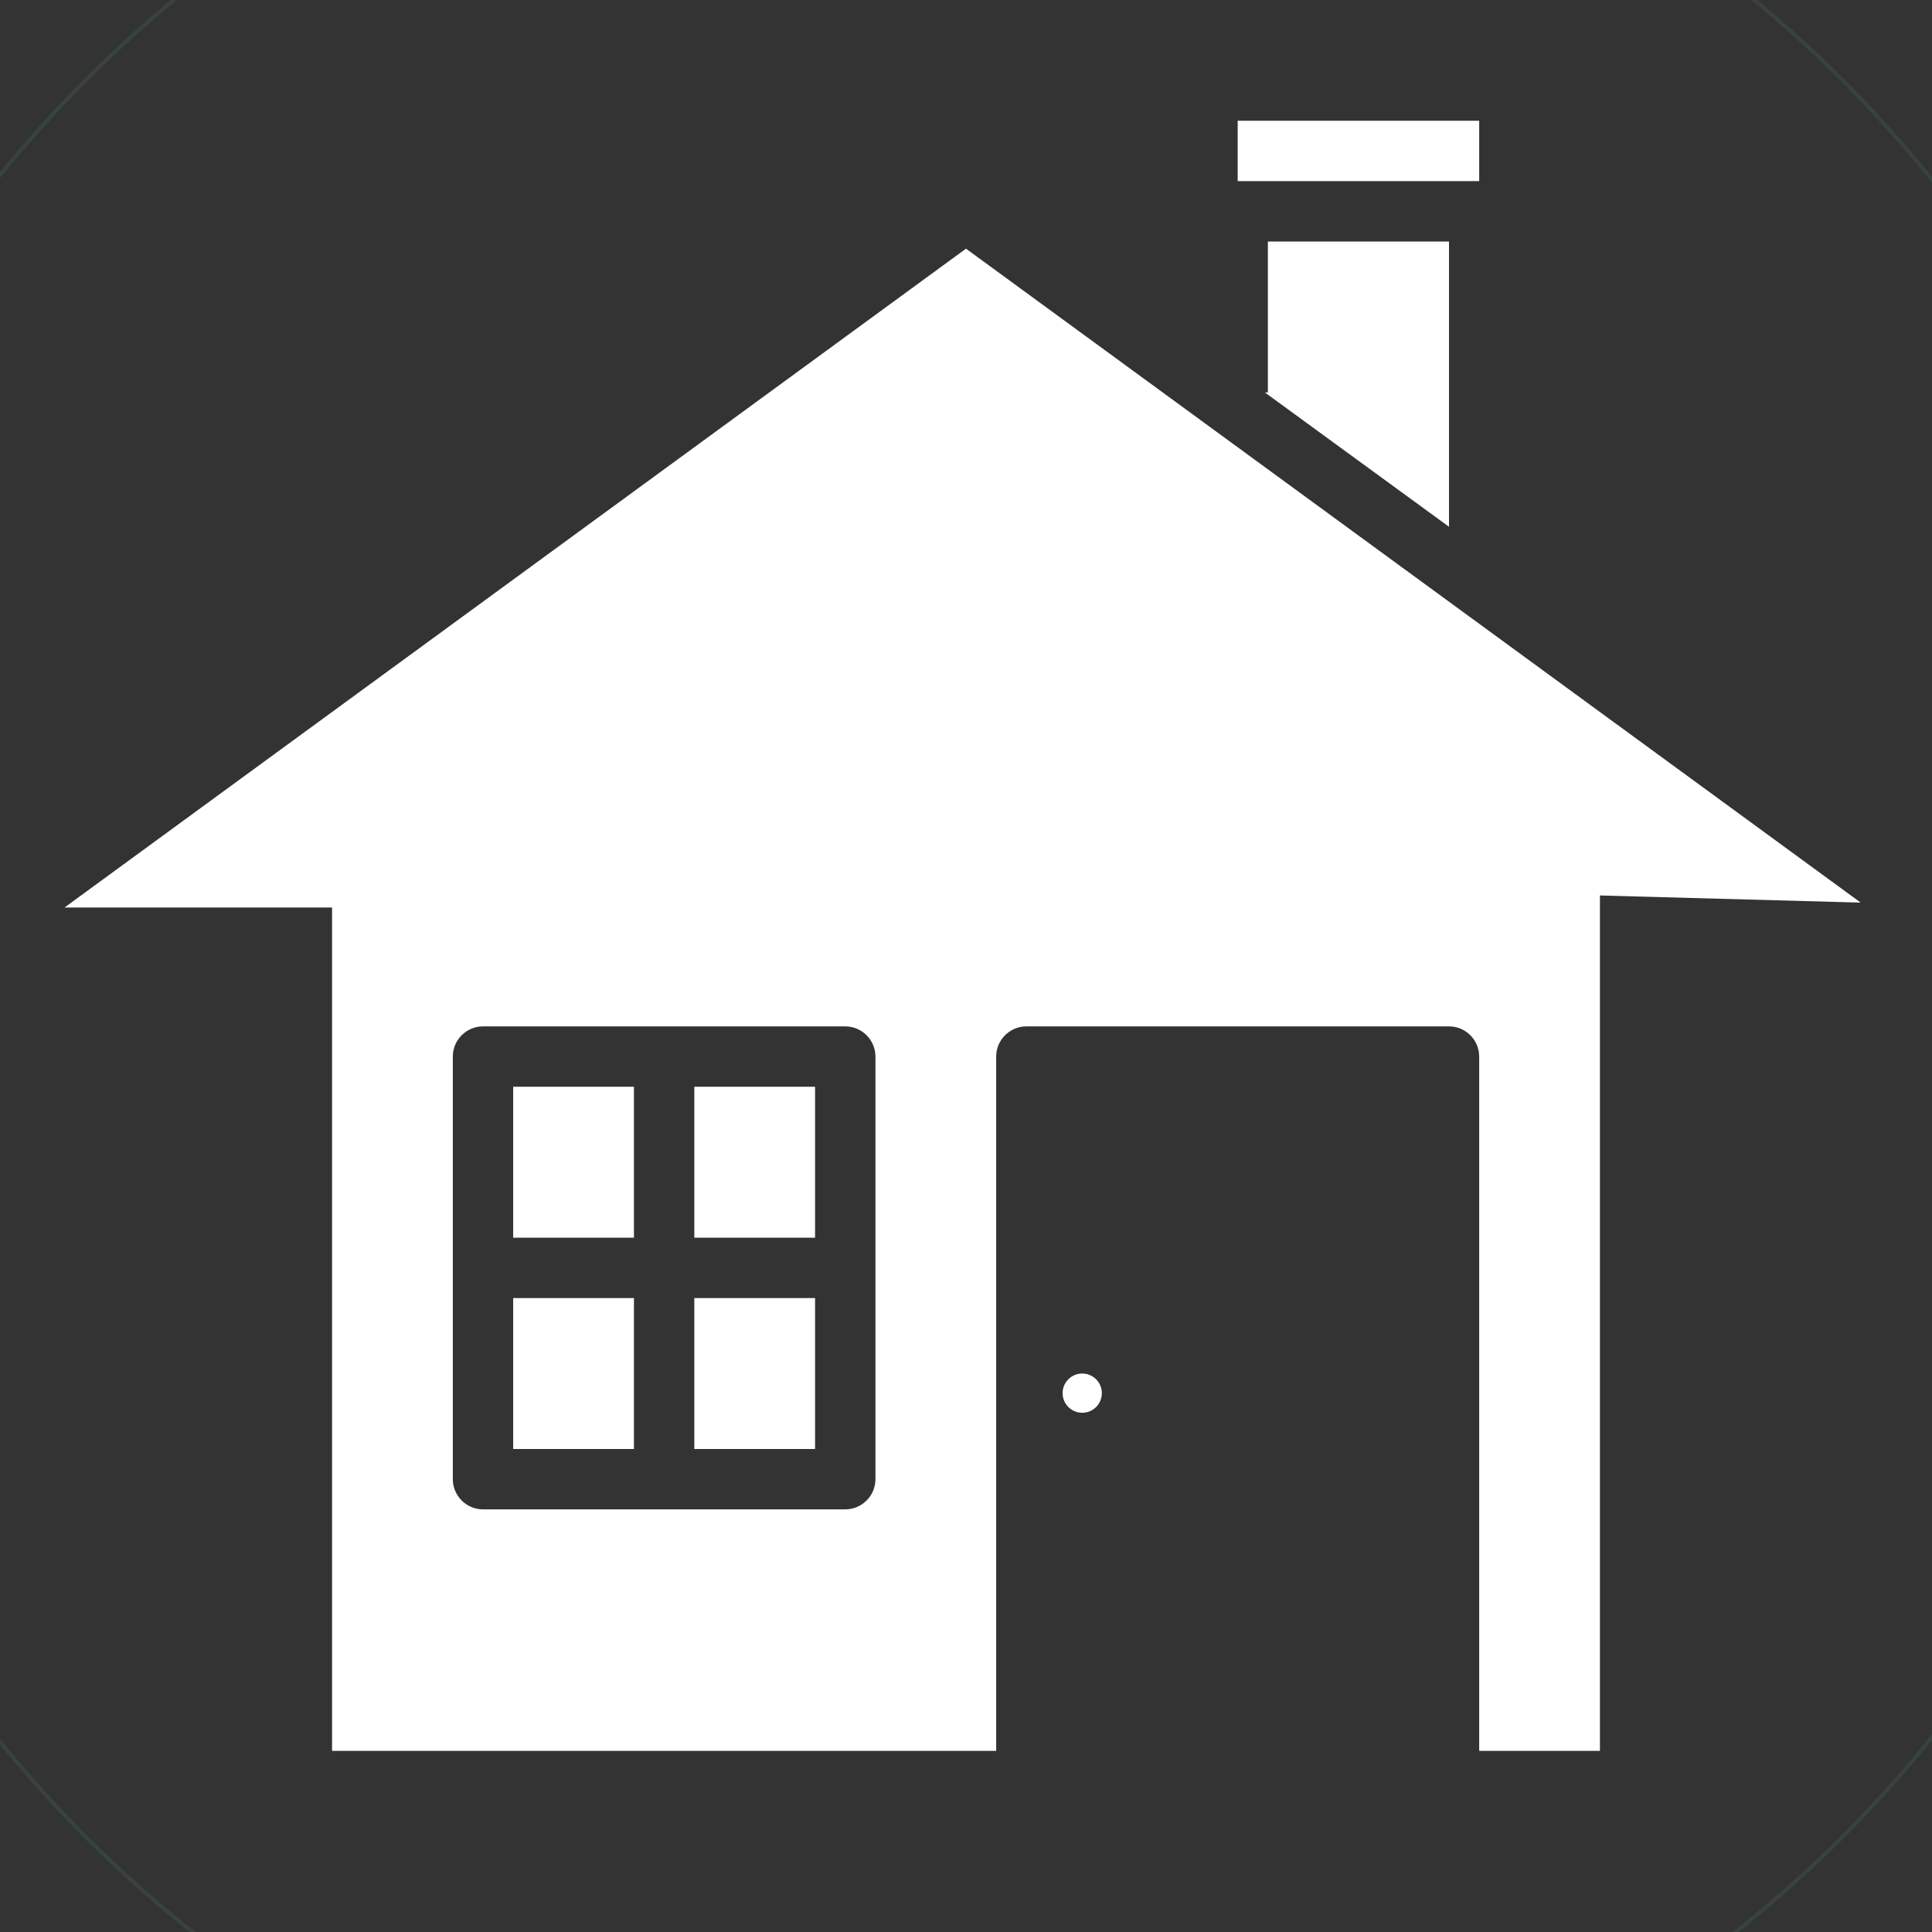 <?xml version="1.0" encoding="utf-8"?>
<!-- Generator: Adobe Illustrator 25.2.1, SVG Export Plug-In . SVG Version: 6.00 Build 0)  -->
<svg version="1.1" id="Glyph" xmlns="http://www.w3.org/2000/svg" xmlns:xlink="http://www.w3.org/1999/xlink" x="0px" y="0px"
	 viewBox="0 0 512 512" style="enable-background:new 0 0 512 512;" xml:space="preserve">
<rect x="0" y="0" width="512" height="512" fill="#333333" stroke="none"/>
<style type="text/css">
	.st0{opacity:0.1;fill:none;stroke:#62D7CE;stroke-miterlimit:10;enable-background:new    ;}
	.st1{fill:#FFFFFF;}
</style>
<circle class="st0" cx="255.5" cy="254" r="329.2"/>
<path class="st1" d="M493.1,239.2L256,65.9L17.1,240.5H101L251,148c2.8-2,7.2-10.4,10-8.4L376,236L493.1,239.2z"/>
<path class="st1" d="M424,236.1L256,113.9L88,236.1V464h176V280c0-4.4,3.6-8,8-8h112c4.4,0,8,3.6,8,8v184h32V236.1z M232,392
	c0,4.4-3.6,8-8,8h-96c-4.4,0-8-3.6-8-8V280c0-4.4,3.6-8,8-8h96c4.4,0,8,3.6,8,8V392z"/>
<path class="st1" d="M184,288h32v40h-32V288z"/>
<path class="st1" d="M335.2,104l48.8,35.6V64h-48v40H335.2z"/>
<path class="st1" d="M328,32h64v16h-64V32z"/>
<path class="st1" d="M136,344h32v40h-32V344z"/>
<path class="st1" d="M184,344h32v40h-32V344z"/>
<path class="st1" d="M136,288h32v40h-32V288z"/>
<circle class="st1" cx="286.8" cy="369.2" r="5.2"/>
</svg>
